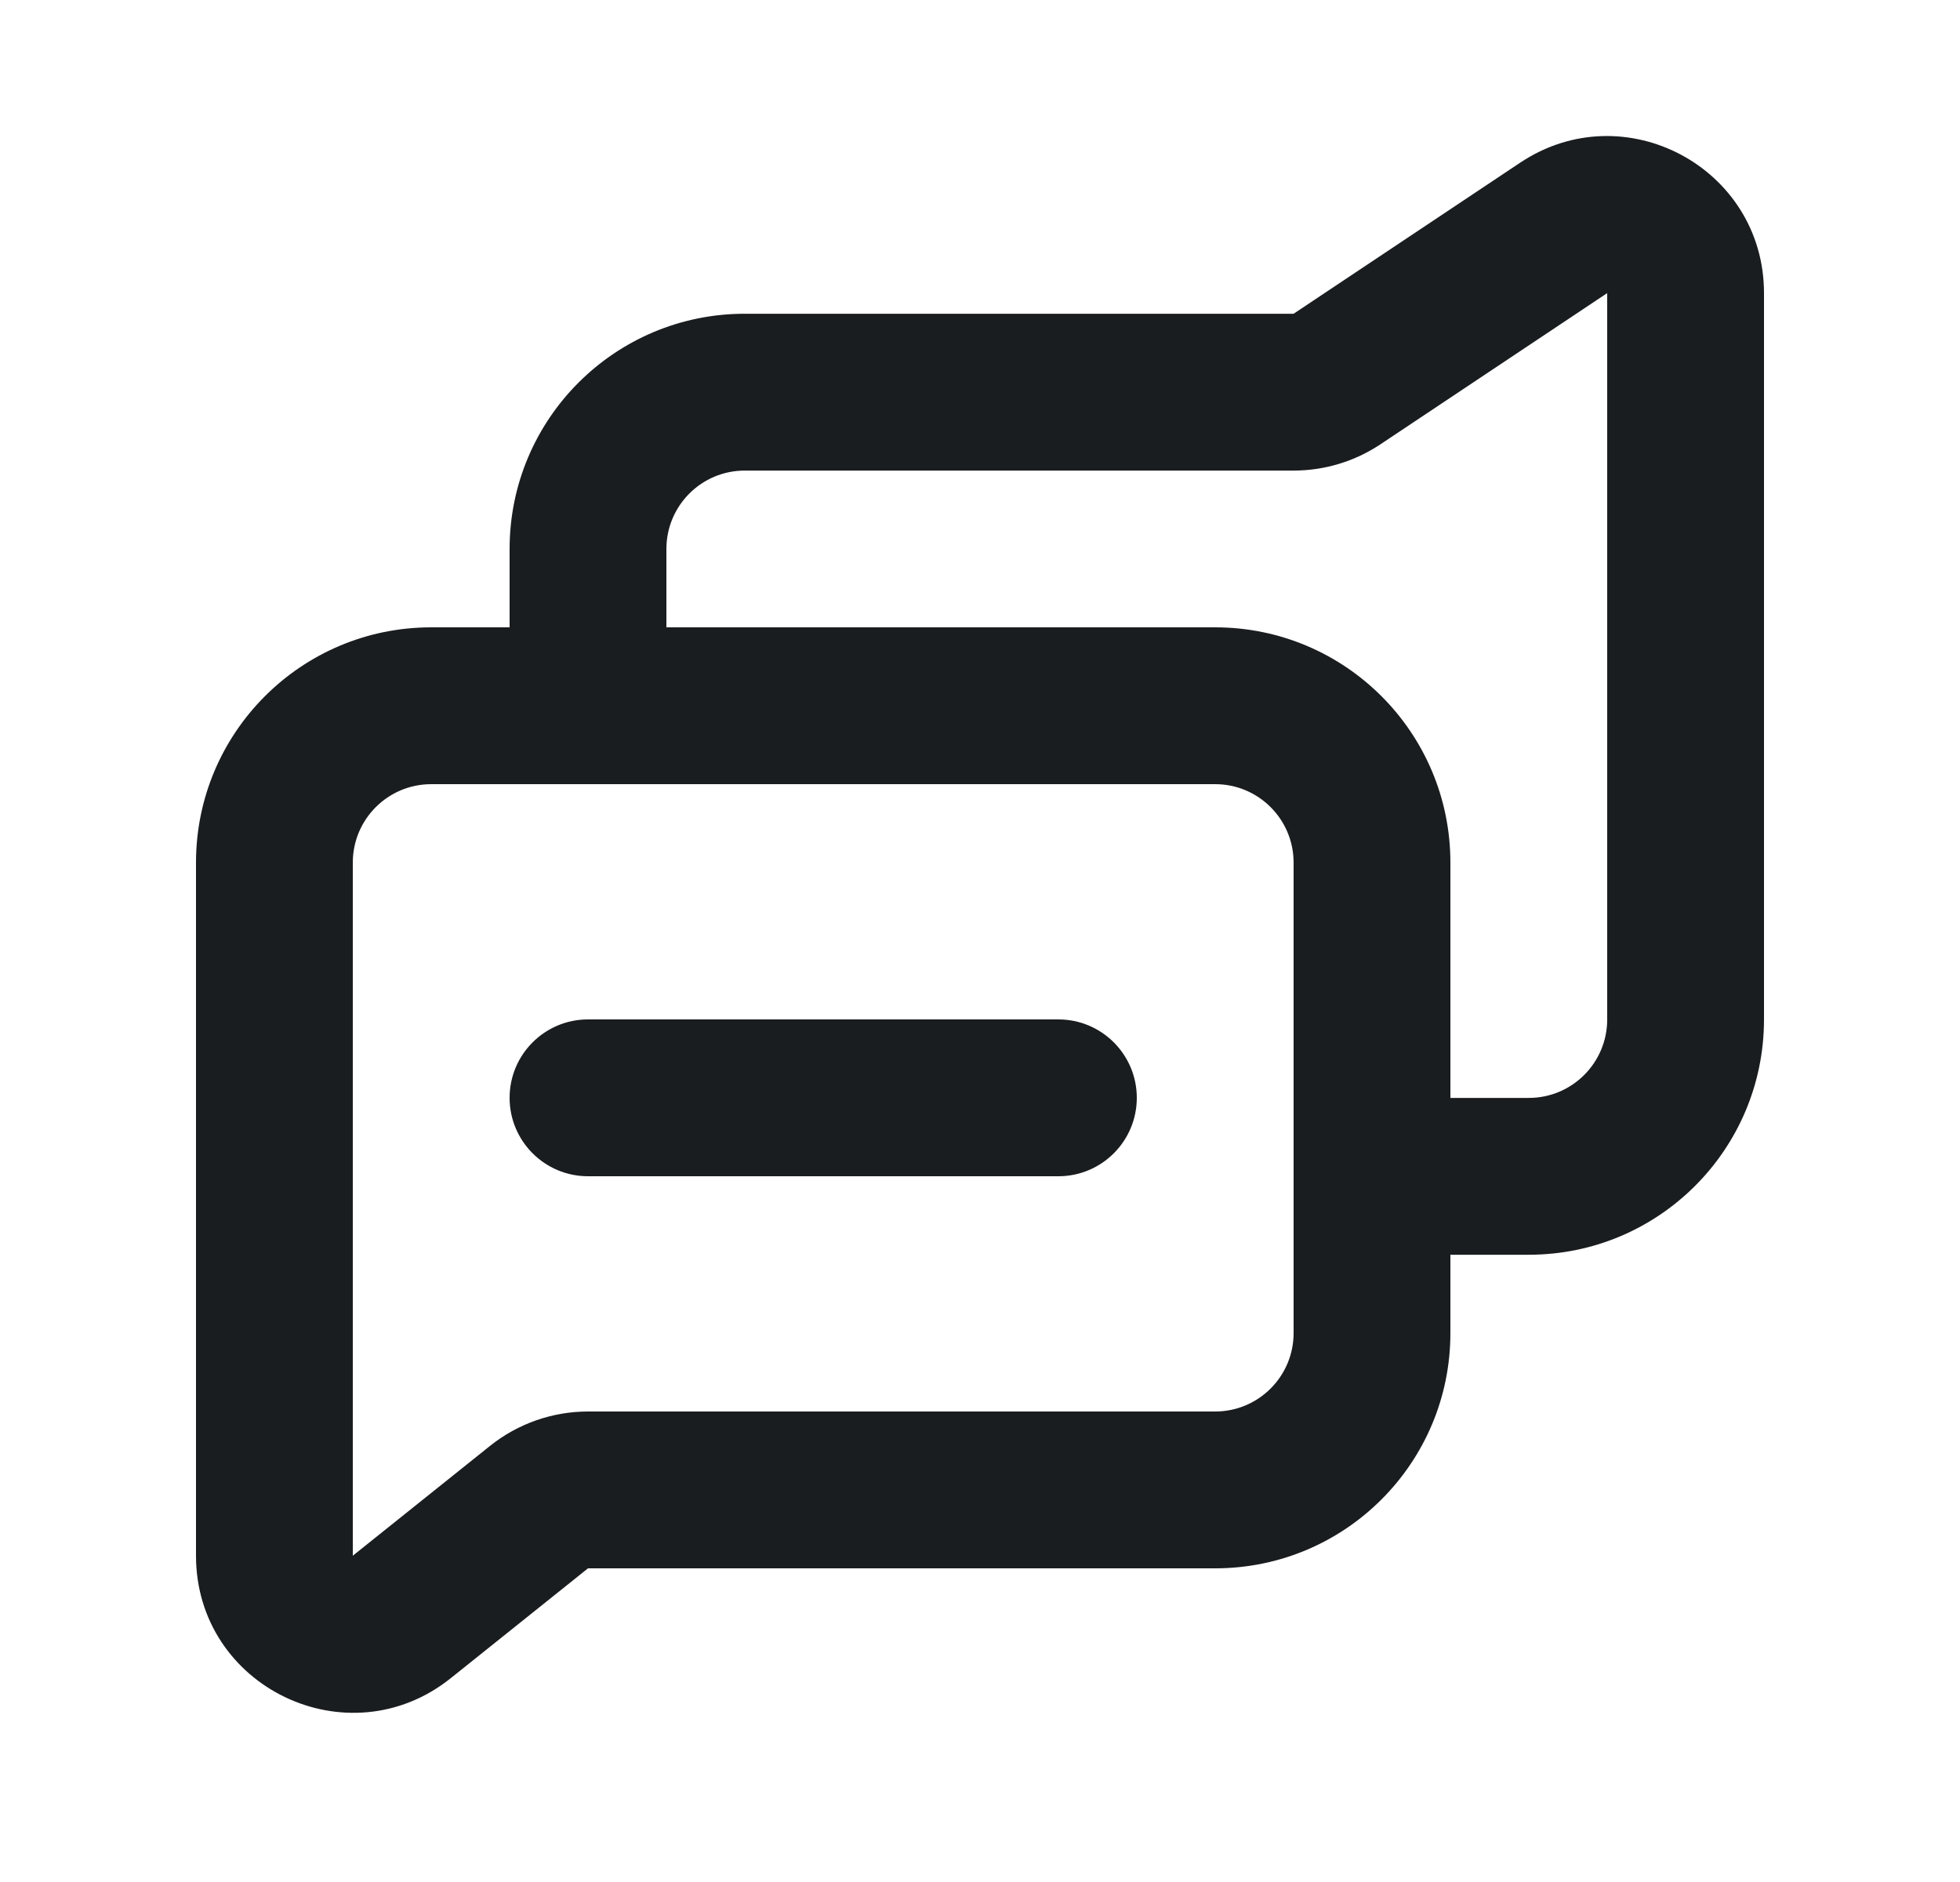 <svg width="25" height="24" viewBox="0 0 25 24" fill="none" xmlns="http://www.w3.org/2000/svg">
<path d="M16.5 6.001C16.895 6.001 17.281 5.884 17.609 5.665L20.5 3.738V13.001C20.5 13.553 20.052 14.001 19.5 14.001H18.5V16.001H19.5C21.157 16.001 22.5 14.658 22.5 13.001V3.738C22.5 2.14 20.72 1.188 19.391 2.074L16.5 4.001H9.5C7.843 4.001 6.5 5.344 6.5 7.001V8.001H8.5V7.001C8.5 6.448 8.948 6.001 9.5 6.001H16.5Z" fill="#1A1D1F"/>
<path fill-rule="evenodd" clip-rule="evenodd" d="M6.251 18.438C6.605 18.155 7.046 18 7.5 18H15.5C16.052 18 16.5 17.552 16.5 17V11C16.5 10.448 16.052 10 15.5 10H5.5C4.948 10 4.5 10.448 4.5 11V19.839L6.251 18.438ZM7.5 20H15.5C17.157 20 18.5 18.657 18.5 17V11C18.5 9.343 17.157 8 15.5 8H5.5C3.843 8 2.5 9.343 2.5 11V19.839C2.5 21.516 4.44 22.448 5.749 21.401L7.5 20Z" fill="#1A1D1F"/>
<path fill-rule="evenodd" clip-rule="evenodd" d="M6.5 14C6.5 13.448 6.948 13 7.5 13H13.5C14.052 13 14.5 13.448 14.5 14C14.5 14.552 14.052 15 13.5 15H7.5C6.948 15 6.5 14.552 6.5 14Z" fill="#1A1D1F"/>
</svg>
